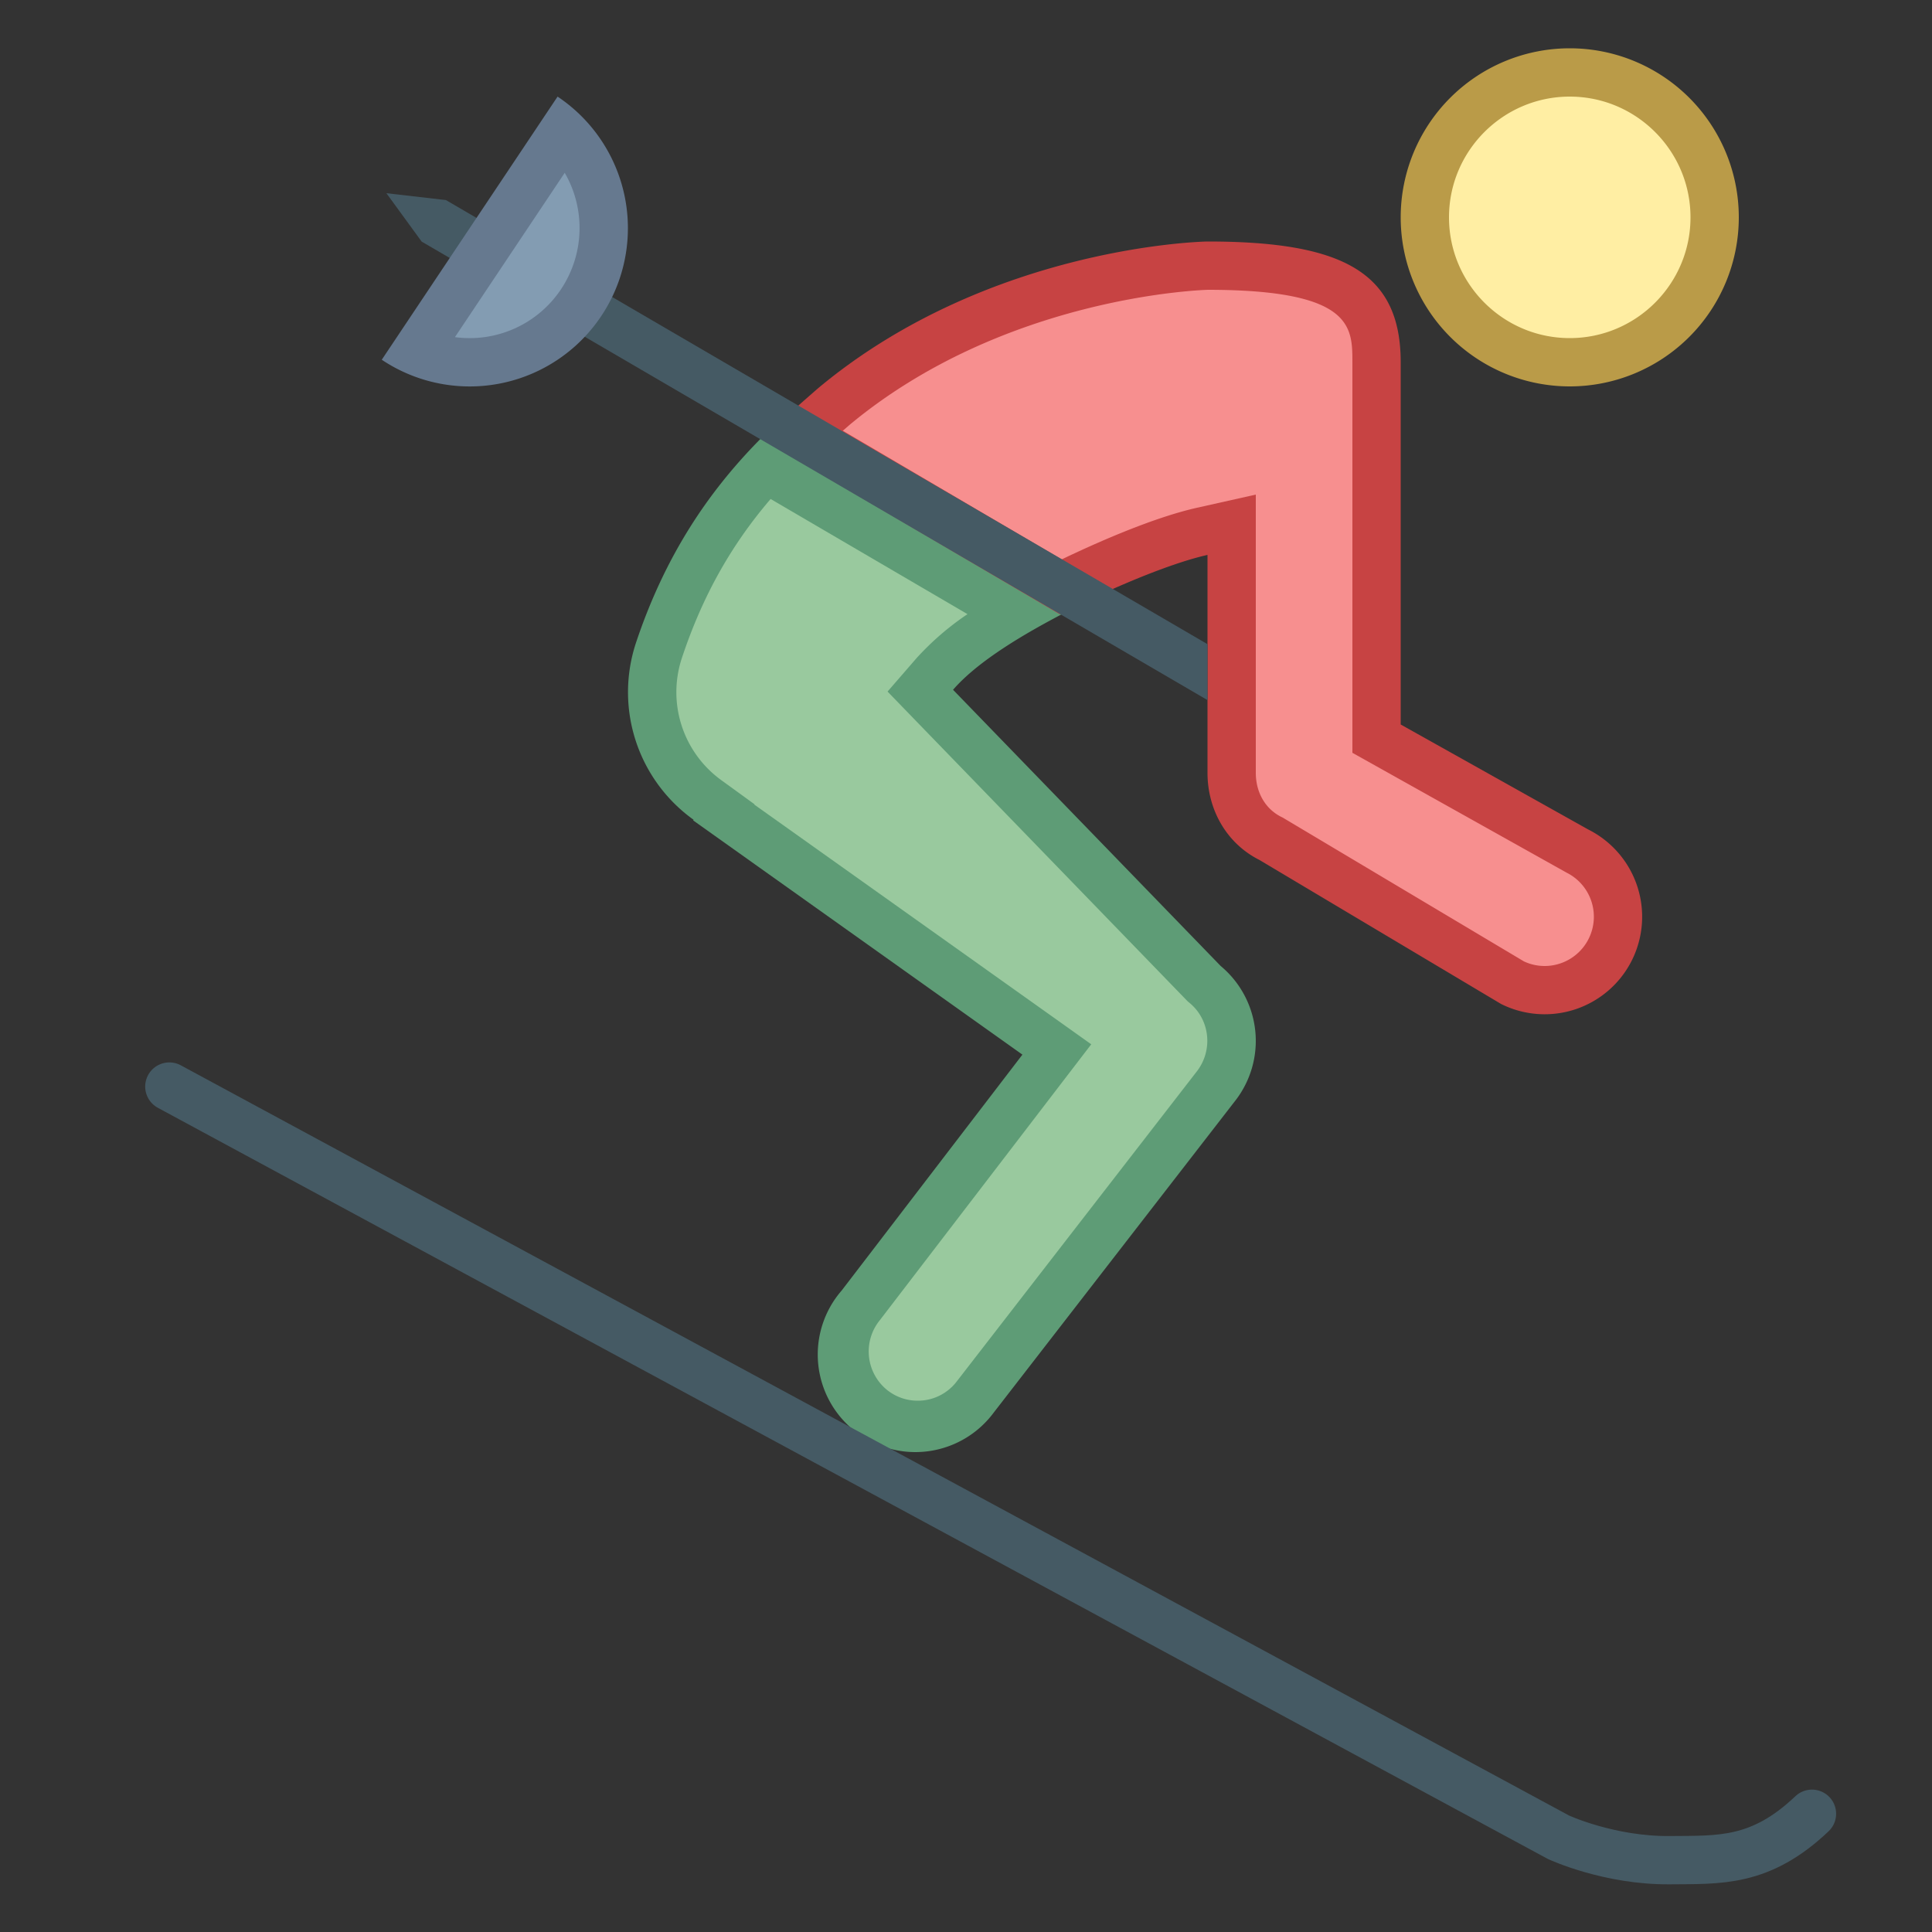 <svg viewBox="0 0 40 40" xmlns="http://www.w3.org/2000/svg"><rect x="0" y="0" width="40" height="40" fill="#333333" stroke="none"/><circle cx="32.5" cy="4.5" r="3" fill="#ffeea3"></circle><path d="M32.5 2C33.878 2 35 3.122 35 4.5S33.878 7 32.5 7 30 5.878 30 4.5 31.122 2 32.5 2m0-1a3.5 3.5 0 100 7 3.5 3.5 0 000-7z" fill="#ba9b48"></path><path d="M19 29.5c-.348 0-.676-.115-.949-.333a1.521 1.521 0 01-.234-2.135l4.063-5.304-6.96-4.952-.268-.209a2.746 2.746 0 01-1.011-3.101c.484-1.453 1.21-2.69 2.214-3.773l5.134 3.003c-.595.351-1.223.783-1.635 1.257l-.3.346 5.859 6.049c.67.562.766 1.51.252 2.151l-4.984 6.437A1.508 1.508 0 0119 29.5z" fill="#99c99e"></path><path d="M15.955 10.331l4.076 2.384a5.811 5.811 0 00-1.054.91l-.601.693.638.659 5.541 5.719.037.038.041.034c.423.352.488.989.133 1.431l-4.97 6.418A1.01 1.01 0 0119 29a1.01 1.01 0 01-.635-.223 1.026 1.026 0 01-.145-1.449l3.743-4.885.63-.822-.844-.601-6.131-4.361.004-.007-.675-.49a2.249 2.249 0 01-.83-2.537c.422-1.271 1.014-2.333 1.838-3.294m-.187-1.268l-.062.063c-1.08 1.102-1.953 2.426-2.539 4.183a3.25 3.25 0 001.192 3.663l-.007.014 6.816 4.849-3.743 4.885a2.02 2.02 0 103.152 2.522l4.98-6.43A2.018 2.018 0 0025.273 20l-5.541-5.719c.529-.61 1.505-1.172 2.267-1.572l-6.231-3.646z" fill="#5e9c76"></path><path d="M31.979 20.5a1.51 1.51 0 01-.679-.161l-4.967-2.962A1.515 1.515 0 0125.5 16v-5.136l-.609.137c-.937.209-2.263.814-2.932 1.147l-5.354-3.147c.333-.302.679-.6.681-.602 3.38-2.807 7.679-2.899 7.722-2.899 2.936 0 3.493.703 3.493 2v7.793l4.14 2.318c.77.385 1.074 1.3.699 2.049-.26.518-.781.84-1.361.84z" fill="#f78f8f"></path><path d="M25.011 6C28 6.002 28 6.763 28 7.5v8.086l.511.286 3.925 2.196A1.02 1.02 0 0131.979 20a1.01 1.01 0 01-.427-.095l-4.962-2.958-.031-.019-.033-.016C26.197 16.747 26 16.406 26 16v-5.76l-1.219.273c-.932.209-2.132.748-2.8 1.069L17.45 8.918l.147-.128c3.18-2.64 7.241-2.785 7.414-2.79M25 5s-4.479.063-8.042 3.021c0 0-.841.726-1.182 1.073l6.165 3.624c.55-.288 2.067-1.006 3.059-1.229V16c0 .765.395 1.464 1.078 1.806l5 2.98a2.018 2.018 0 002.708-.903 2.02 2.02 0 00-.903-2.709L29 15V7.5C29 5.635 27.797 5 25 5z" fill="#c74343"></path><path d="M3.506 22.496l28.76 15.542s1.047.488 2.313.475c1.022-.01 1.869.053 2.936-.961" fill="none" stroke="#455a64" stroke-linecap="round" stroke-linejoin="round" stroke-miterlimit="10"></path><path d="M9.232 4.142L8 4l.73 1.002L25 14.495v-1.158L9.232 4.142z" fill="#455a64"></path><g><path d="M9.721 7.5c-.381 0-.753-.078-1.099-.228l3.035-4.541a2.78 2.78 0 01.374 3.535A2.77 2.77 0 019.721 7.5z" fill="#839cb2"></path><path d="M11.692 3.578a2.282 2.282 0 01-.076 2.409 2.272 2.272 0 01-2.197.993l2.273-3.402M11.544 2l-3.64 5.448a3.274 3.274 0 004.544-.904A3.276 3.276 0 0011.544 2z" fill="#66798f"></path></g></svg>